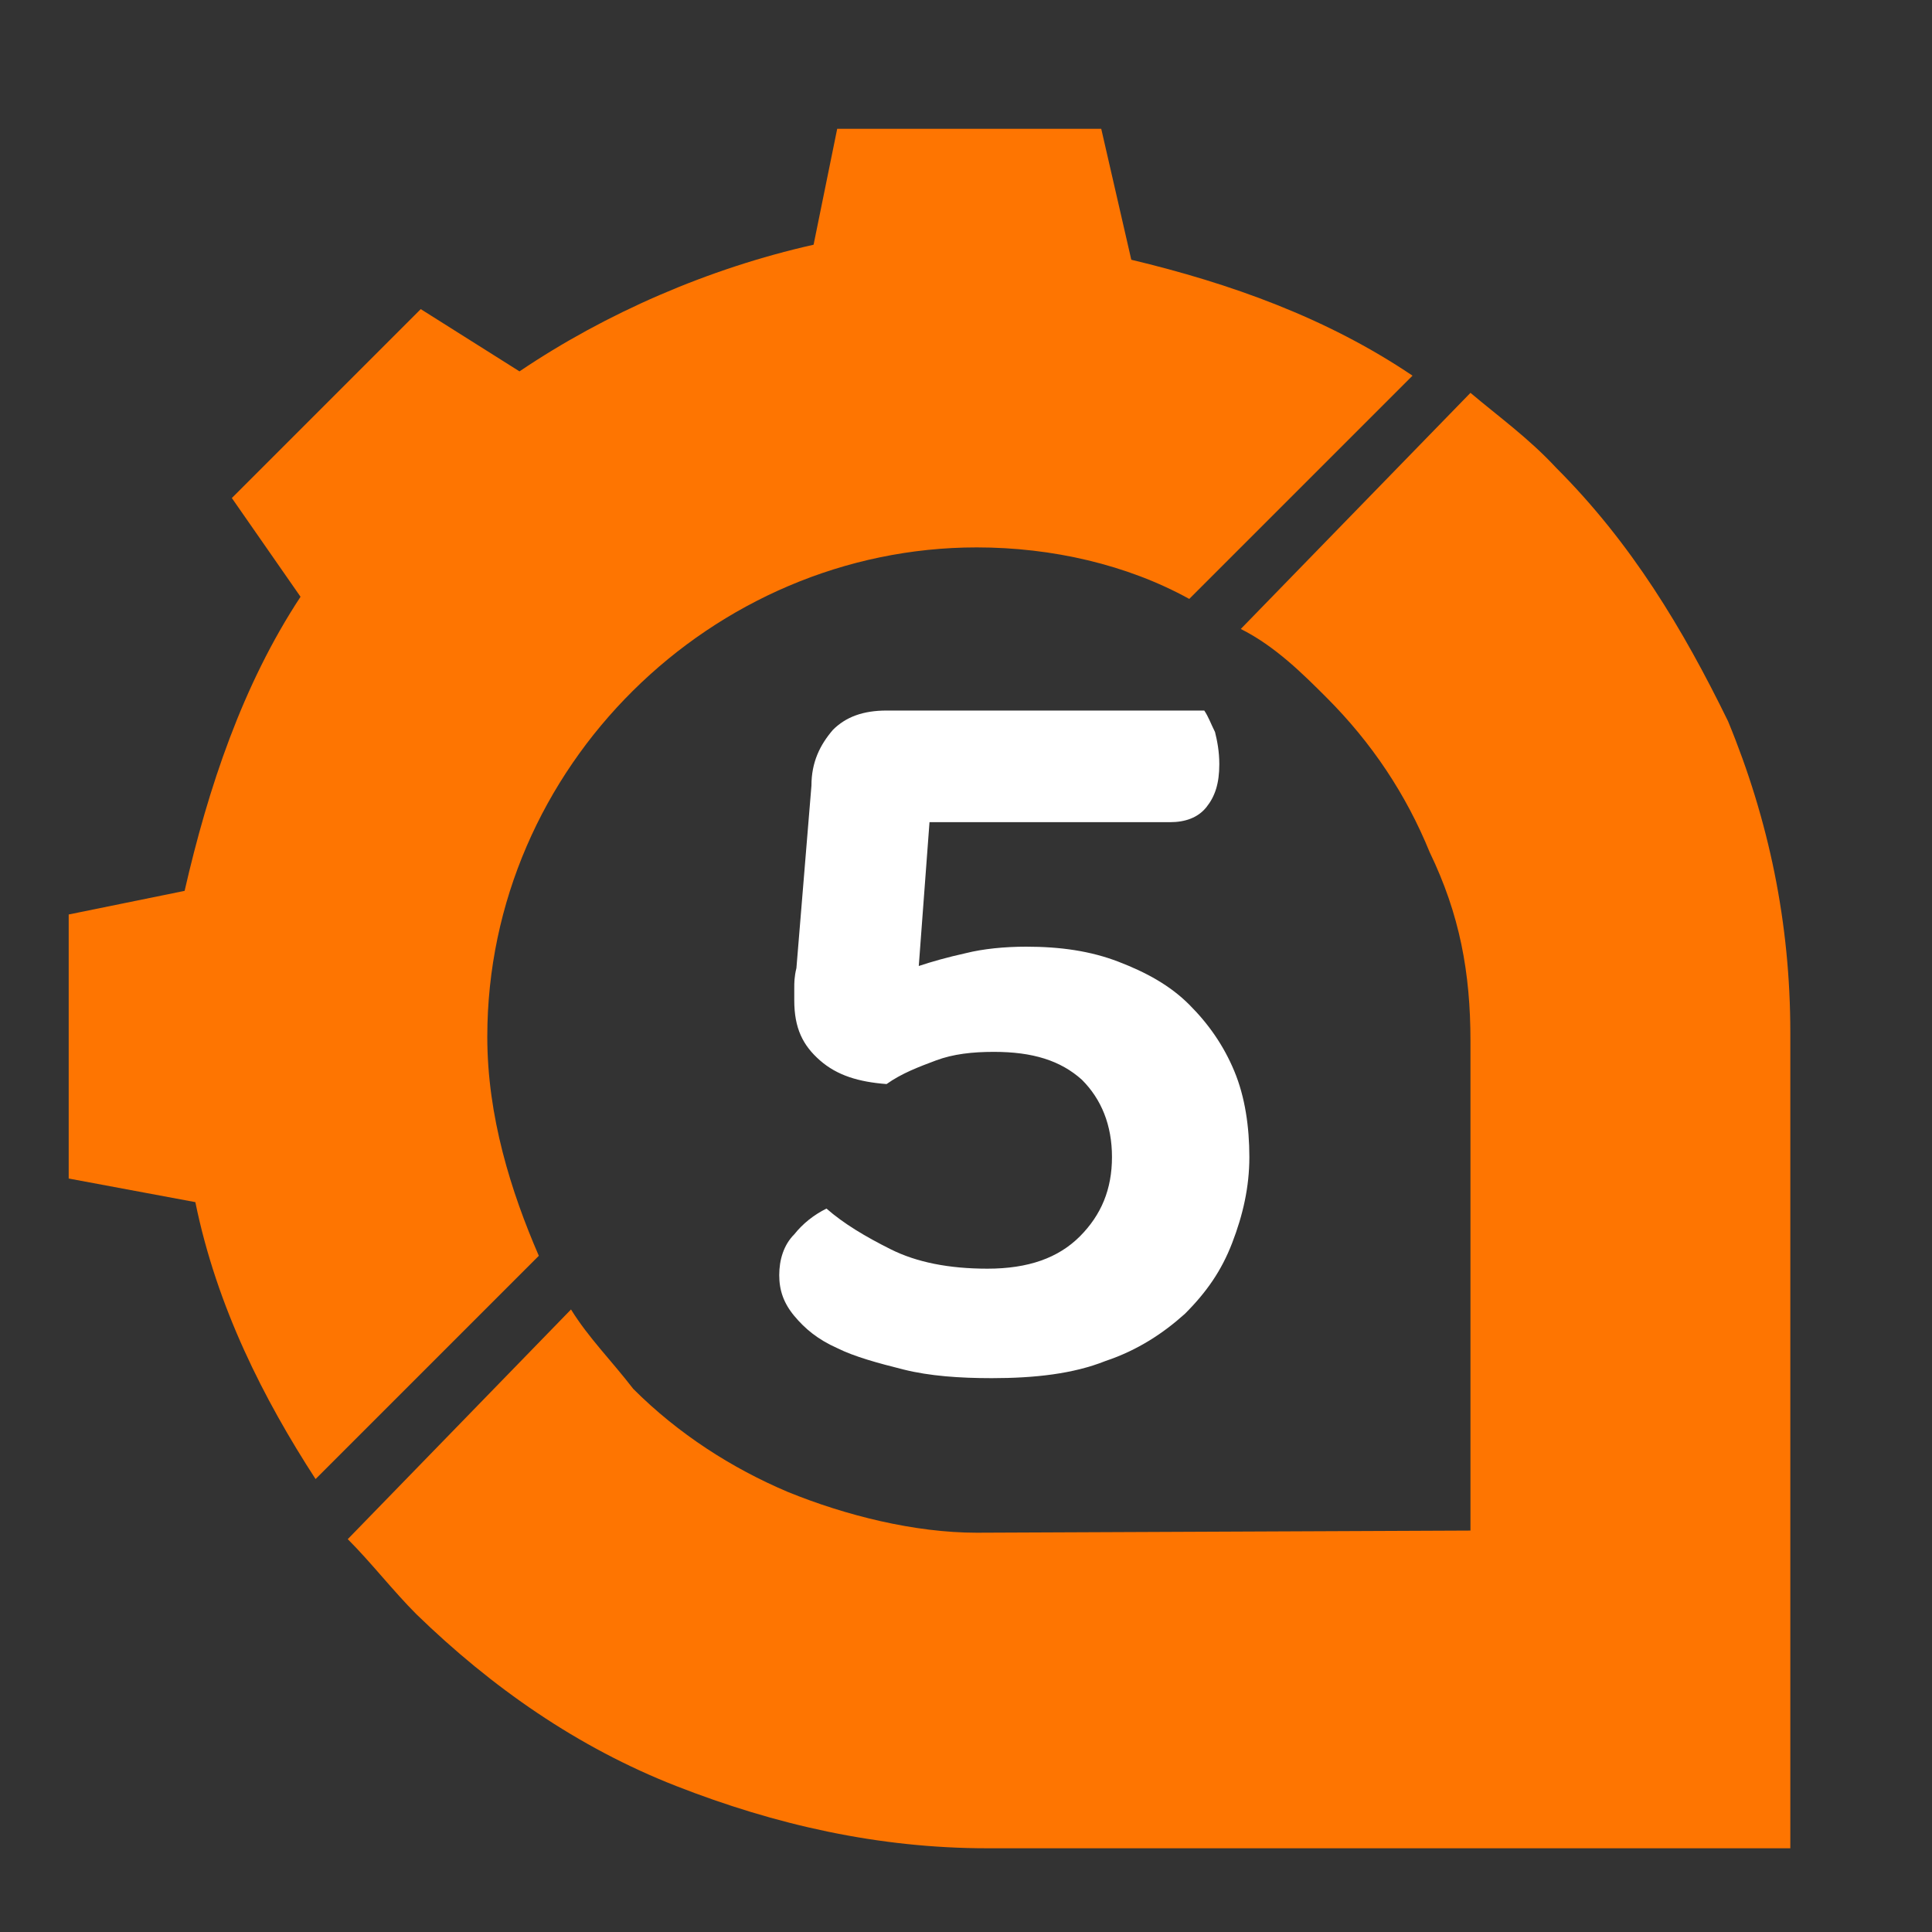 <svg enable-background="new 0 0 90 90" viewBox="0 0 90 90" xmlns="http://www.w3.org/2000/svg"><rect x="0" y="0" width="90" height="90" fill="#333333" stroke="none"/><path d="m68.5 71.3v-22.8c0-3.2-.5-5.9-1.9-8.8-1.1-2.7-2.7-5.1-4.8-7.2-1.1-1.1-2.4-2.4-4-3.2l10.7-11c1.3 1.1 2.7 2.1 4 3.5 3.5 3.5 5.9 7.5 8 11.8 1.9 4.6 2.9 9.4 2.9 14.5v38h-37.4c-5.1 0-9.9-1.1-14.5-2.9s-8.6-4.6-12.1-8c-1.1-1.1-2.1-2.4-3.2-3.5l10.4-10.7c.8 1.3 1.9 2.4 2.9 3.7 2.1 2.1 4.6 3.7 7.2 4.8 2.7 1.1 5.9 1.9 8.8 1.9z" fill="#fe7501"/><path d="m52.7 12.1c4.6 1.1 9.1 2.7 13.1 5.4l-10.4 10.4c-2.9-1.6-6.4-2.4-9.9-2.4-12.3 0-22.8 10.2-22.8 22.8 0 3.7 1.1 7.2 2.4 10.2l-10.4 10.4c-2.4-3.7-4.6-8-5.6-12.9l-5.9-1.1v-12.3l5.4-1.1c1.1-4.8 2.7-9.6 5.4-13.7l-3.2-4.6 8.8-8.8 4.6 2.9c4-2.7 8.8-4.8 13.7-5.9l1.1-5.4h12.3z" fill="#fe7501"/><path d="m38.8 34c.6-.6 1.4-.9 2.5-.9h14.8c.2.3.3.6.5 1 .1.4.2.9.2 1.5 0 .9-.2 1.5-.6 2s-1 .7-1.7.7h-11.2l-.5 6.7c.6-.2 1.3-.4 2.2-.6.8-.2 1.8-.3 2.8-.3 1.6 0 3 .2 4.3.7s2.4 1.1 3.3 2 1.6 1.9 2.1 3.1.7 2.6.7 4-.3 2.7-.8 4-1.2 2.3-2.2 3.3c-1 .9-2.2 1.7-3.7 2.2-1.5.6-3.3.8-5.3.8-1.5 0-2.9-.1-4.1-.4s-2.3-.6-3.1-1c-.9-.4-1.5-.9-2-1.5s-.7-1.2-.7-1.9.2-1.4.7-1.9c.4-.5.9-.9 1.5-1.2.8.7 1.8 1.3 3 1.9s2.7.9 4.5.9c1.9 0 3.3-.5 4.3-1.5s1.5-2.2 1.5-3.7-.5-2.7-1.4-3.6c-1-.9-2.3-1.3-4.1-1.3-1 0-1.9.1-2.7.4s-1.6.6-2.3 1.1c-1.3-.1-2.3-.4-3.1-1.1s-1.2-1.5-1.2-2.8c0-.2 0-.4 0-.6s0-.5.1-.9l.7-8.5c0-1.1.4-1.9 1-2.6z" fill="#fff"/></svg>